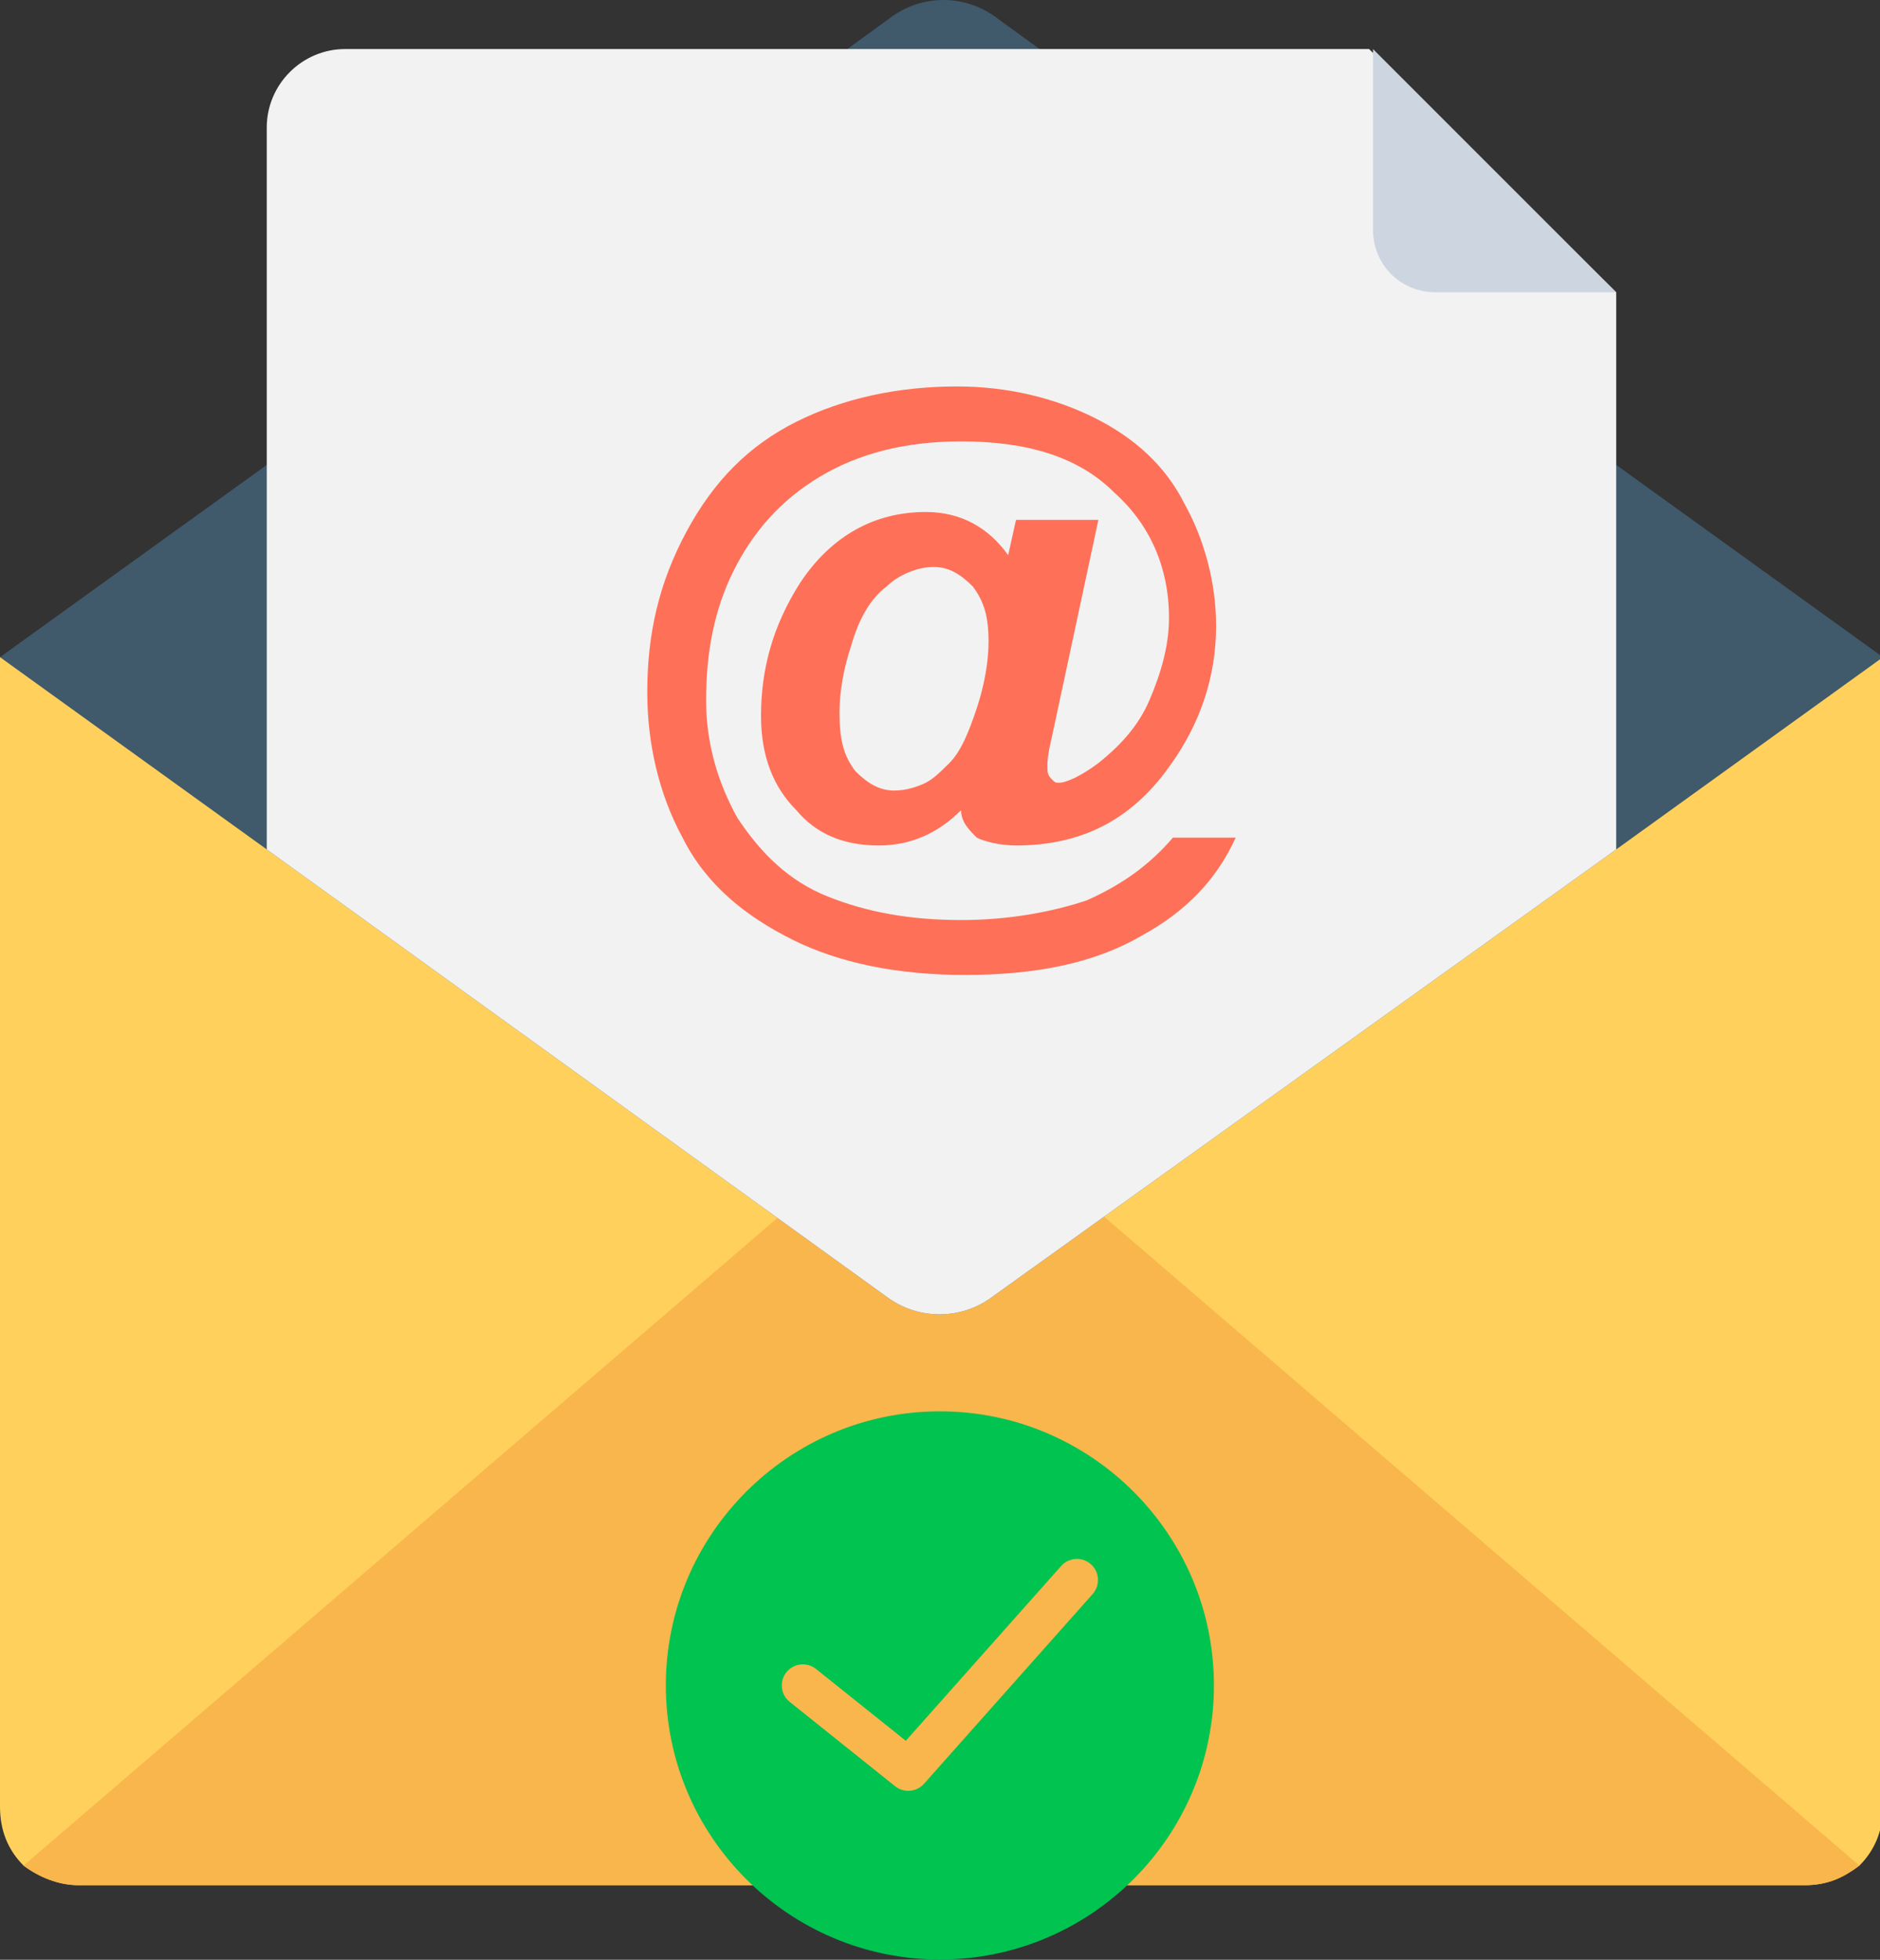 <?xml version="1.0" encoding="UTF-8" standalone="no"?>
<svg
   xmlns:dc="http://purl.org/dc/elements/1.1/"
   xmlns:cc="http://creativecommons.org/ns#"
   xmlns:rdf="http://www.w3.org/1999/02/22-rdf-syntax-ns#"
   xmlns:svg="http://www.w3.org/2000/svg"
   xmlns="http://www.w3.org/2000/svg"
   id="svg8"
   version="1.1"
   viewBox="0 0 132.702 138.311"
   height="138.311mm"
   width="132.702mm">
  <rect x="0" y="0" width="132.702" height="138.311" fill="#333333" stroke="none"/>
  <defs
     id="defs2" />
  <g
     transform="translate(-38.726,-43.104)"
     id="layer1">
    <g
       transform="matrix(0.265,0,0,0.265,38.657,43.104)"
       id="g80">
      <path
         style="fill:#ffd15c"
         d="m 501.812,481.176 c 0,6.269 -2.09,11.494 -6.269,15.673 -4.18,3.135 -8.359,5.224 -14.629,5.224 H 21.159 c -5.224,0 -10.449,-2.09 -14.629,-5.224 -4.18,-4.18 -6.269,-9.404 -6.269,-15.673 V 175.02 h 501.551 z"
         id="path10" />
      <path
         style="fill:#f8b64c"
         d="m 495.543,496.849 c -4.18,3.135 -8.359,5.224 -14.629,5.224 H 21.159 c -5.224,0 -10.449,-2.09 -14.629,-5.224 L 251.036,286.825 Z"
         id="path12" />
      <path
         style="fill:#40596b"
         d="m 501.812,175.02 -71.053,51.2 -166.139,119.119 c -8.359,6.269 -19.853,6.269 -28.212,0 L 71.314,226.22 0.261,175.02 71.314,123.82 225.959,13.061 237.453,4.702 c 8.359,-6.269 19.853,-6.269 28.212,0 l 11.494,8.359 74.188,53.29 36.571,26.122 42.841,31.347 z"
         id="path14" />
      <path
         style="fill:#f2f2f2"
         d="M 430.759,77.845 V 226.22 L 264.62,345.339 c -8.359,6.269 -19.853,6.269 -28.212,0 L 71.314,226.22 V 33.959 c 0,-11.494 9.404,-20.898 20.898,-20.898 H 364.93 Z"
         id="path16" />
      <path
         style="fill:#cdd6e0"
         d="m 365.975,61.127 c 0,9.404 7.314,16.718 16.718,16.718 h 48.065 L 365.974,13.061 Z"
         id="path18" />
      <path
         style="fill:#ff7058"
         d="m 312.686,223.086 h 16.718 c -5.224,11.494 -13.584,19.853 -25.078,26.122 -12.539,7.314 -28.212,10.449 -47.02,10.449 -17.763,0 -33.437,-3.135 -45.976,-9.404 -12.539,-6.269 -22.988,-14.629 -29.257,-27.167 -6.269,-11.494 -9.404,-25.078 -9.404,-38.661 0,-15.673 3.135,-29.257 10.449,-42.841 7.314,-13.584 16.718,-22.988 29.257,-29.257 12.539,-6.269 27.167,-9.404 42.841,-9.404 13.584,0 26.122,3.135 36.571,8.359 10.449,5.224 18.808,12.539 24.033,22.988 5.224,9.404 8.359,20.898 8.359,32.392 0,13.584 -4.18,26.122 -12.539,37.616 -10.449,14.629 -24.033,20.898 -40.751,20.898 -4.18,0 -8.359,-1.045 -10.449,-2.09 -2.09,-2.09 -4.18,-4.18 -4.18,-7.314 -6.269,6.269 -13.584,9.404 -21.943,9.404 -9.404,0 -16.718,-3.135 -21.943,-9.404 -6.269,-6.269 -9.404,-14.629 -9.404,-25.078 0,-12.539 3.135,-24.033 10.449,-35.527 8.359,-12.539 19.853,-18.808 33.437,-18.808 9.404,0 16.718,4.18 21.943,11.494 l 2.09,-9.404 h 21.943 l -12.539,58.514 c -1.045,4.18 -1.045,6.269 -1.045,7.314 0,1.045 0,2.09 1.045,3.135 1.045,1.045 1.045,1.045 2.09,1.045 2.09,0 6.269,-2.09 10.449,-5.224 5.224,-4.18 10.449,-9.404 13.584,-16.718 3.135,-7.314 5.224,-14.629 5.224,-21.943 0,-13.584 -5.224,-25.078 -14.629,-33.437 -9.404,-9.404 -22.988,-13.584 -40.751,-13.584 -14.629,0 -27.167,3.135 -37.616,9.404 -10.449,6.269 -17.763,14.629 -22.988,25.078 -5.225,10.449 -7.314,21.943 -7.314,34.482 0,11.494 3.135,21.943 8.359,31.347 6.269,9.404 13.584,16.718 24.033,20.898 10.449,4.18 21.943,6.269 35.527,6.269 12.539,0 24.033,-2.09 33.437,-5.224 9.404,-4.181 16.718,-9.405 22.988,-16.719 z m -88.817,-33.437 c 0,7.314 1.045,11.494 4.18,15.673 3.135,3.135 6.269,5.224 10.449,5.224 3.135,0 6.269,-1.045 8.359,-2.09 2.09,-1.045 4.18,-3.135 6.269,-5.224 3.135,-3.135 5.225,-8.359 7.314,-14.629 2.09,-6.269 3.135,-12.539 3.135,-17.763 0,-6.269 -1.045,-10.449 -4.18,-14.629 -3.135,-3.135 -6.269,-5.224 -10.449,-5.224 -4.18,0 -9.404,2.09 -12.539,5.224 -4.18,3.135 -7.314,8.359 -9.404,15.673 -2.089,6.271 -3.134,12.54 -3.134,17.765 z"
         id="path20" />
      <g
         id="g22">
</g>
      <g
         id="g24">
</g>
      <g
         id="g26">
</g>
      <g
         id="g28">
</g>
      <g
         id="g30">
</g>
      <g
         id="g32">
</g>
      <g
         id="g34">
</g>
      <g
         id="g36">
</g>
      <g
         id="g38">
</g>
      <g
         id="g40">
</g>
      <g
         id="g42">
</g>
      <g
         id="g44">
</g>
      <g
         id="g46">
</g>
      <g
         id="g48">
</g>
      <g
         id="g50">
</g>
    </g>
    <g
       style="fill:#00c350;fill-opacity:1"
       transform="matrix(0.744,0,0,0.744,85.725,142.71)"
       id="g140">
      <g
         style="fill:#00c350;fill-opacity:1"
         id="g84">
	<path
   style="fill:#00c350;fill-opacity:1"
   d="M 26,0 C 11.664,0 0,11.663 0,26 0,40.337 11.664,52 26,52 40.336,52 52,40.337 52,26 52,11.663 40.336,0 26,0 Z m 14.495,17.329 -16,18 C 24.101,35.772 23.552,36 22.999,36 22.56,36 22.119,35.856 21.75,35.562 l -10,-8 c -0.862,-0.689 -1.002,-1.948 -0.312,-2.811 0.689,-0.863 1.949,-1.003 2.811,-0.313 l 8.517,6.813 14.739,-16.581 c 0.732,-0.826 1.998,-0.9 2.823,-0.166 0.826,0.735 0.901,1.999 0.167,2.825 z"
   id="path82" />

</g>
      <g
         style="fill:#00c350;fill-opacity:1"
         id="g86">
</g>
      <g
         style="fill:#00c350;fill-opacity:1"
         id="g88">
</g>
      <g
         style="fill:#00c350;fill-opacity:1"
         id="g90">
</g>
      <g
         style="fill:#00c350;fill-opacity:1"
         id="g92">
</g>
      <g
         style="fill:#00c350;fill-opacity:1"
         id="g94">
</g>
      <g
         style="fill:#00c350;fill-opacity:1"
         id="g96">
</g>
      <g
         style="fill:#00c350;fill-opacity:1"
         id="g98">
</g>
      <g
         style="fill:#00c350;fill-opacity:1"
         id="g100">
</g>
      <g
         style="fill:#00c350;fill-opacity:1"
         id="g102">
</g>
      <g
         style="fill:#00c350;fill-opacity:1"
         id="g104">
</g>
      <g
         style="fill:#00c350;fill-opacity:1"
         id="g106">
</g>
      <g
         style="fill:#00c350;fill-opacity:1"
         id="g108">
</g>
      <g
         style="fill:#00c350;fill-opacity:1"
         id="g110">
</g>
      <g
         style="fill:#00c350;fill-opacity:1"
         id="g112">
</g>
      <g
         style="fill:#00c350;fill-opacity:1"
         id="g114">
</g>
    </g>
  </g>
</svg>
